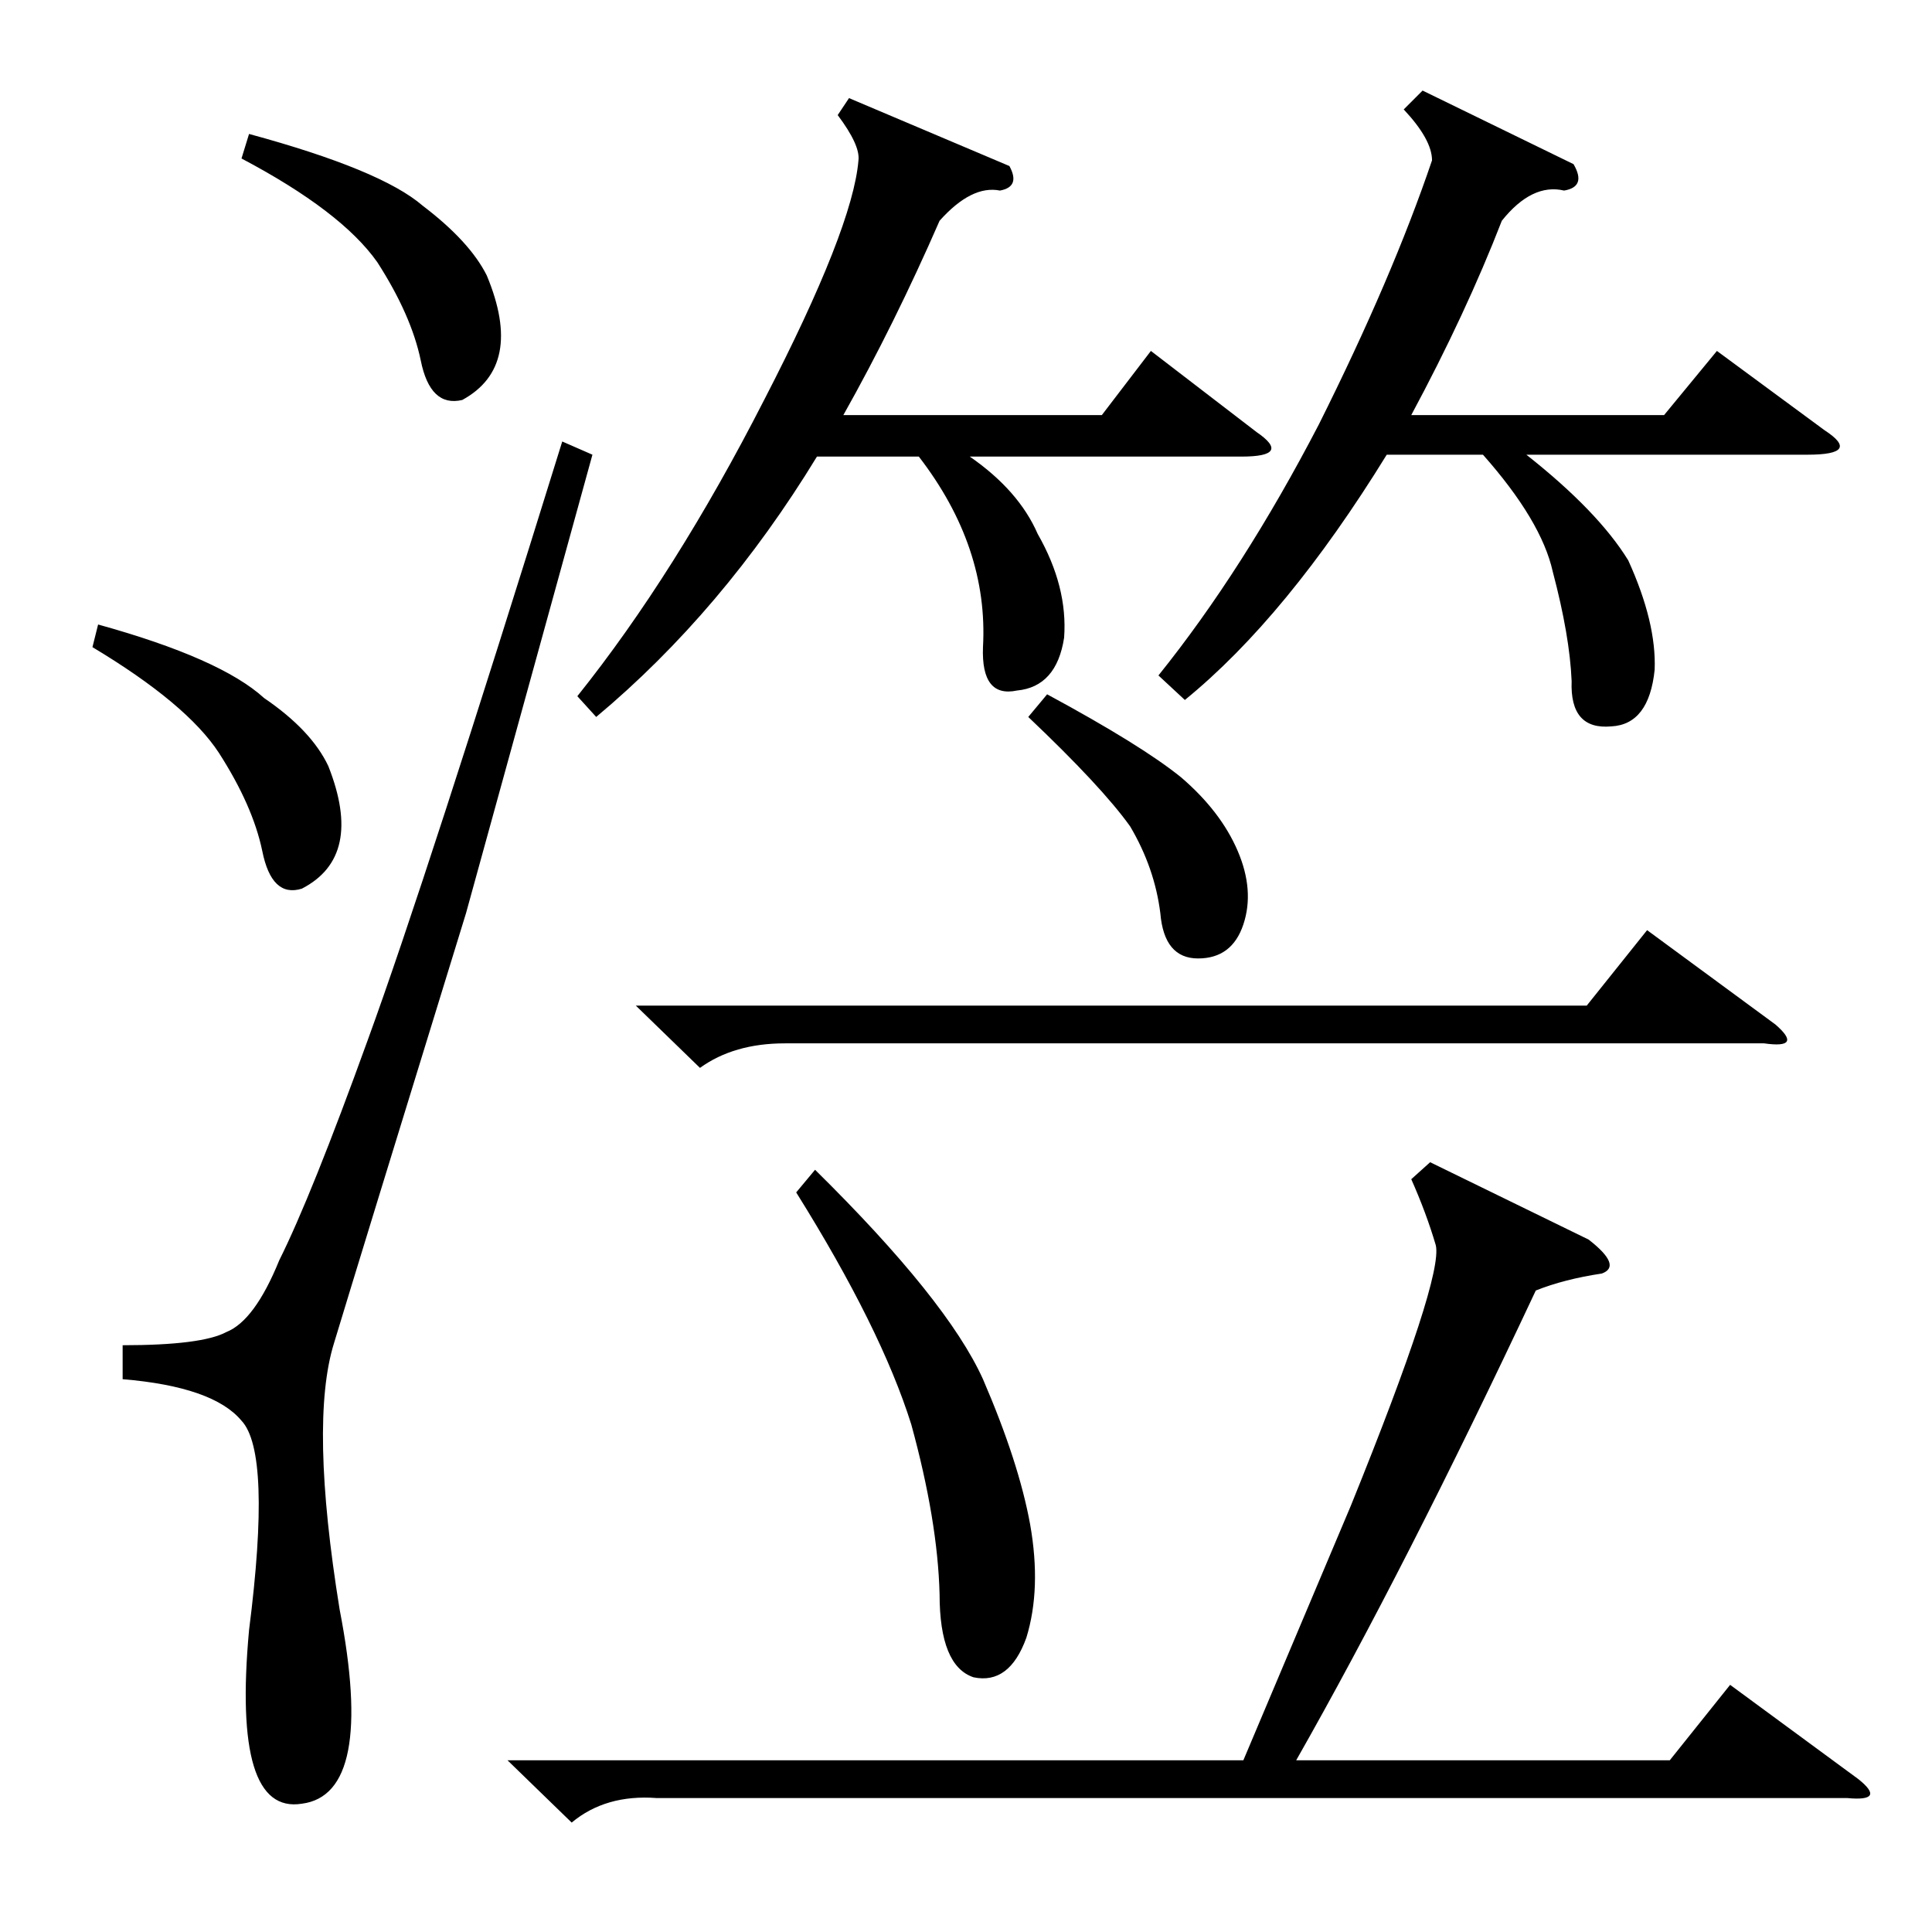 <?xml version="1.0" standalone="no"?>
<!DOCTYPE svg PUBLIC "-//W3C//DTD SVG 1.1//EN" "http://www.w3.org/Graphics/SVG/1.1/DTD/svg11.dtd" >
<svg xmlns="http://www.w3.org/2000/svg" xmlns:xlink="http://www.w3.org/1999/xlink" version="1.1" viewBox="0 -154 1024 1024">
  <g transform="matrix(1 0 0 -1 0 870)">
   <path fill="currentColor"
d="M555 656q50 -27 71 -44q21 -18 30 -39t3 -39t-24 -18t-20 24q-3 24 -16 46q-15 21 -54 58zM49 681l3 12q65 -18 88 -39q25 -17 34 -36q19 -48 -14 -65q-16 -5 -21 20q-5 24 -23 52q-17 26 -67 56zM128 940l4 13q70 -19 92 -38q25 -19 34 -37q20 -48 -13 -66
q-17 -4 -22 21q-5 24 -23 52q-19 27 -72 55zM432 404q70 -69 89 -111q19 -44 25 -77q6 -34 -2 -60q-9 -25 -28 -21q-18 6 -18 44q-1 39 -15 90q-16 51 -61 123zM337 491h504l32 40l68 -50q15 -13 -6 -10h-519q-27 0 -45 -13zM316 644l-10 11q52 65 99 157q47 91 50 127
q1 8 -11 24l6 9l85 -36q6 -11 -5 -13q-15 3 -32 -16q-24 -55 -51 -103h137l26 34l56 -43q19 -13 -8 -13h-144q26 -18 36 -41q16 -28 14 -55q-4 -26 -25 -28q-19 -4 -18 23q3 53 -34 101h-54q-50 -82 -117 -138zM628 653l-14 13q45 56 85 133q39 78 60 140q0 11 -15 27l10 10
l80 -39q7 -12 -5 -14q-17 4 -33 -16q-19 -49 -48 -103h134l28 34l57 -42q20 -13 -9 -13h-149q38 -30 54 -56q15 -33 14 -58q-3 -29 -23 -30q-22 -2 -21 24q-1 24 -10 58q-6 27 -37 62h-51q-53 -86 -107 -130zM298 790l16 -7l-67 -243q-57 -185 -70 -228q-13 -42 3 -141
q19 -98 -20 -103q-37 -6 -28 92q12 94 -4 111q-15 18 -63 22v18q42 0 55 7q15 6 28 38q17 34 47 117q31 85 103 317zM269 91h390l57 135q49 121 45 138q-5 17 -13 35l10 9l84 -41q18 -14 7 -18q-20 -3 -35 -9q-69 -147 -127 -249h198l32 40l68 -50q15 -12 -6 -10h-631
q-27 2 -45 -13z" />
  </g>

</svg>
